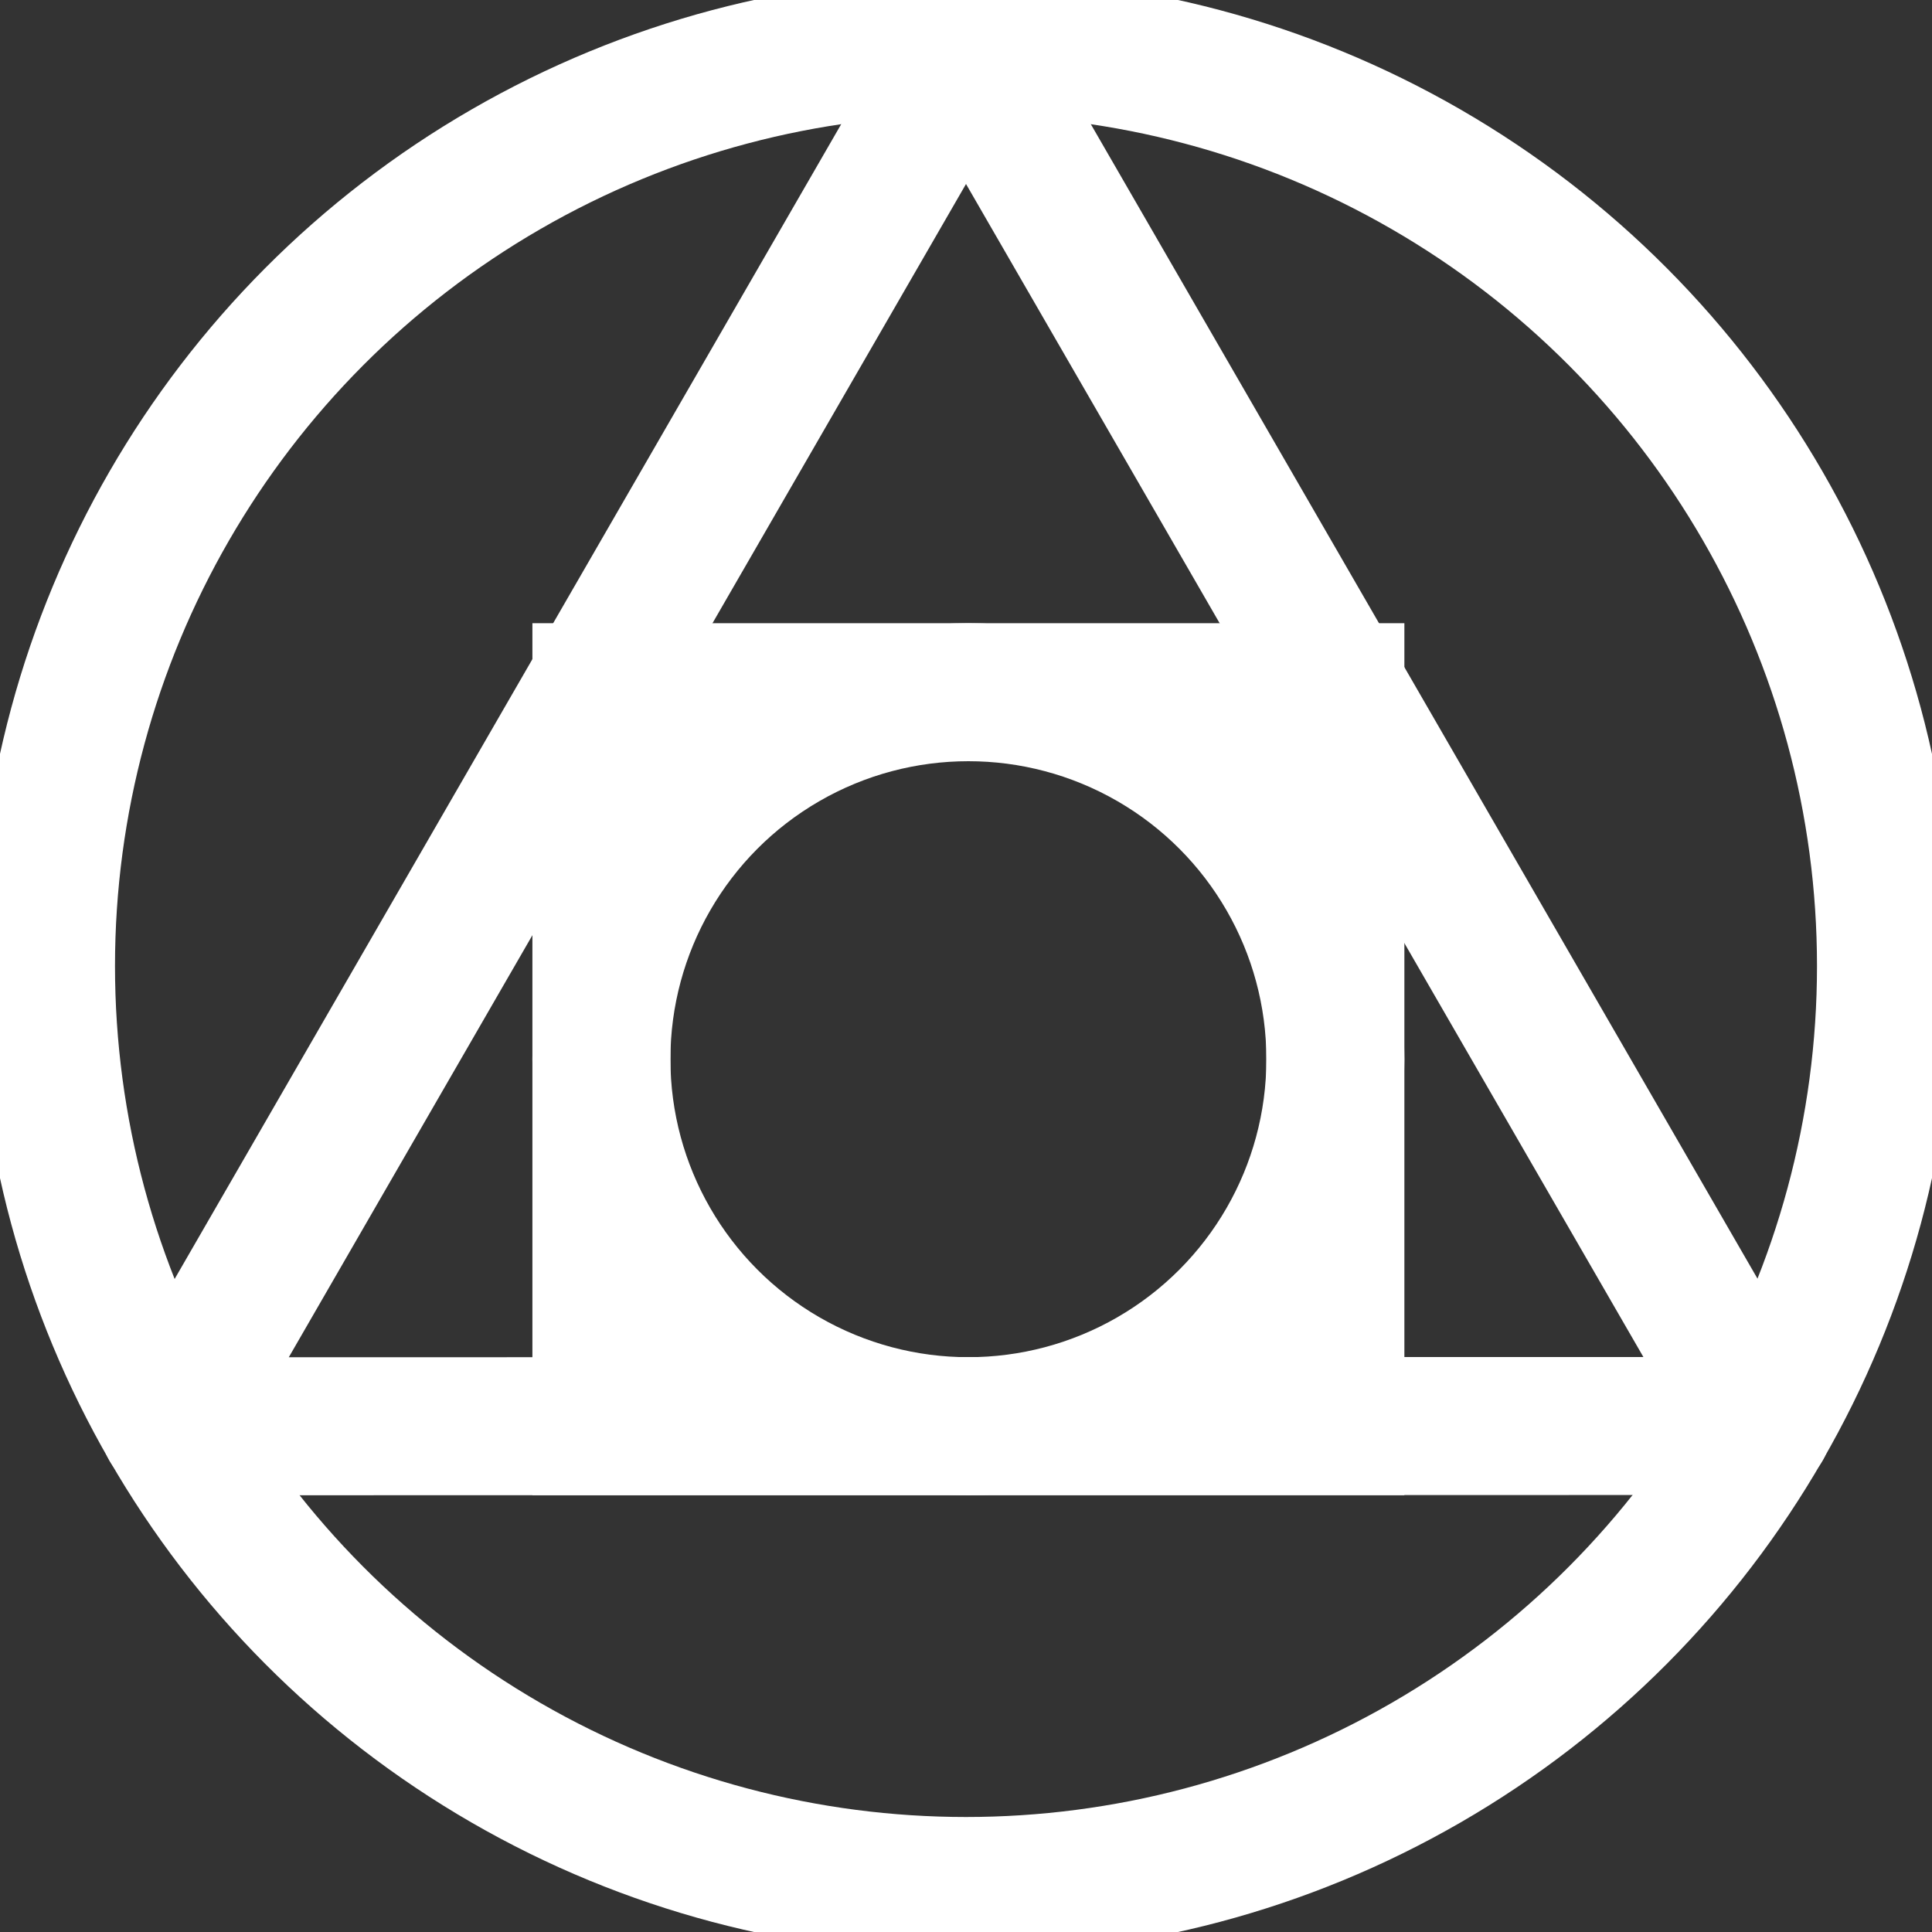 <?xml version="1.0" encoding="UTF-8"?>
<!DOCTYPE svg PUBLIC "-//W3C//DTD SVG 1.1//EN" "http://www.w3.org/Graphics/SVG/1.1/DTD/svg11.dtd">
<!-- Creator: CorelDRAW X6 -->
<svg xmlns="http://www.w3.org/2000/svg" xml:space="preserve" width="210mm" height="210mm" version="1.1" style="shape-rendering:geometricPrecision; text-rendering:geometricPrecision; image-rendering:optimizeQuality; fill-rule:evenodd; clip-rule:evenodd"
viewBox="0 0 21000 21000"
 xmlns:xlink="http://www.w3.org/1999/xlink">
 <rect x="0" y="0" width="21000" height="21000" fill="#333333" stroke="none"/>
 <defs>
  <style type="text/css">
   <![CDATA[
    .str0 {stroke:white;stroke-width:1500}
    .str1 {stroke:white;stroke-width:1500;stroke-linecap:round;stroke-linejoin:round}
    .fil0 {fill:none}
   ]]>
  </style>
 </defs>
 <g id="Layer_x0020_1">
  <circle id="Outer_x0020_Circle" class="fil0 str0" cx="10500" cy="10500" r="10000"/>
  <polygon id="Triangle" class="fil0 str1" points="19162,15500 1840,15503 10500,500 "/>
  <rect id="Square" class="fil0 str0" x="6537" y="7524" width="7978" height="7978"/>
  <circle id="Inner_x0020_Circle" class="fil0 str0" cx="10526" cy="11513" r="3989"/>
 </g>
</svg>
